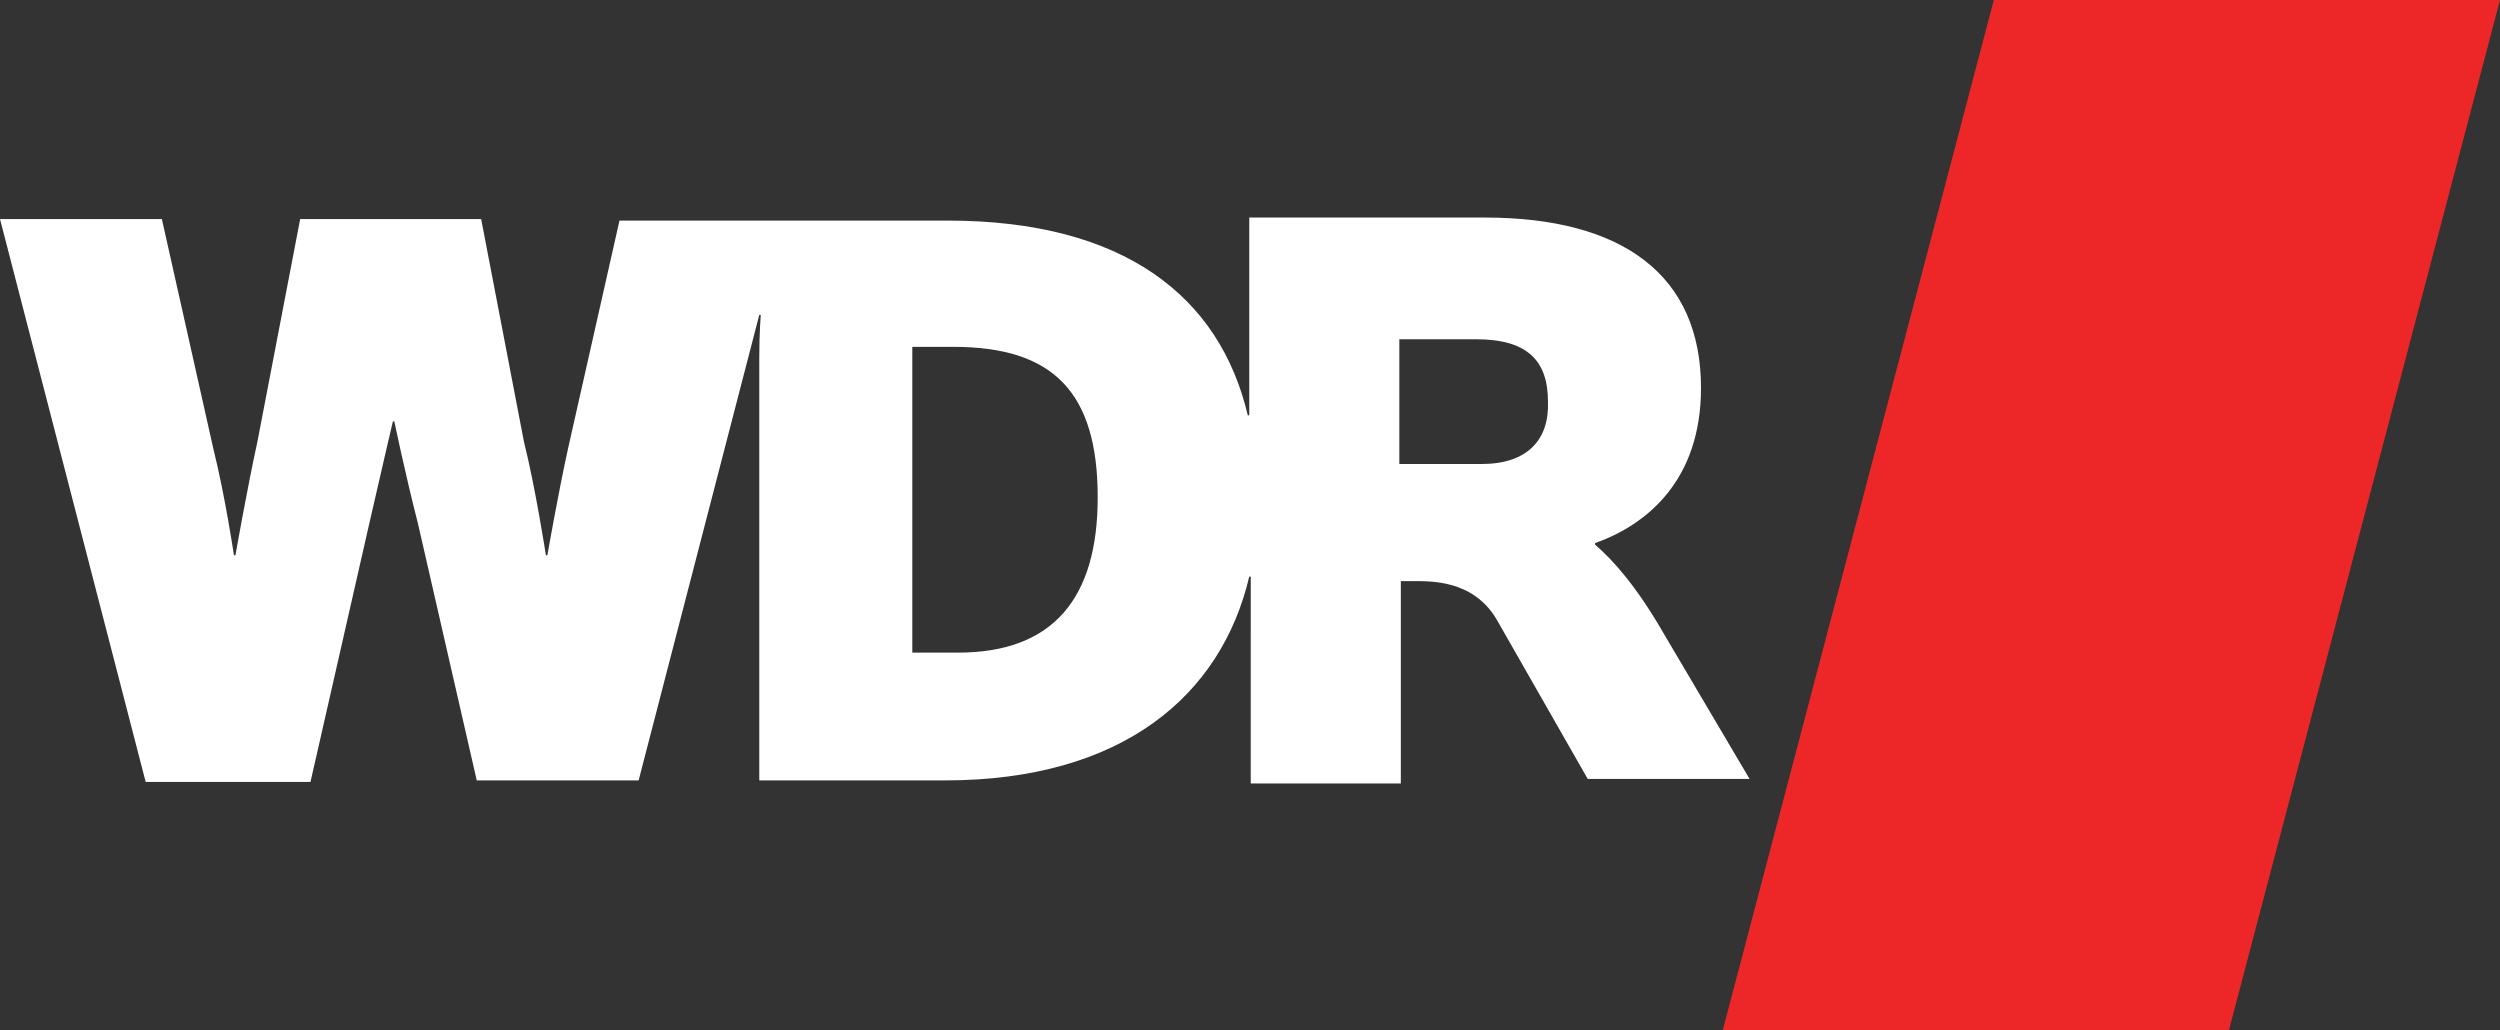 <?xml version="1.0" encoding="UTF-8"?>
<svg width="169.9" height="70" xml:space="preserve" xmlns="http://www.w3.org/2000/svg">
<rect width="100%" height="100%" fill="#333333" stroke="none"/>
<g><path style="fill:#ed2727;fill-opacity:1" transform="matrix(1 0 0 1.034 -26 0)" d="M177.4 68H143l18.5-68h34.4z"/></g>
<g><path style="opacity:1" fill="#ffffff" transform="translate(-26)" d="M139.1 43.112c-1.9-3.308-3.5-5.066-4.7-6.1v-.103c3.5-1.24 7.2-4.239 7.2-10.545 0-7.651-5.3-11.58-14.7-11.58h-16V28.225h-.1c-1.9-8.065-8.4-13.234-20.4-13.234H68.1L64.6 30.5c-.7 3.205-1.4 7.237-1.4 7.237h-.1s-.7-4.549-1.5-7.754l-2.9-15.094H46.4l-2.9 15.094c-.7 3.205-1.5 7.754-1.5 7.754h-.1s-.6-4.032-1.4-7.237L37 14.888H26l9.9 38.253h11.2l4-17.576c.8-3.515 1.6-6.927 1.6-6.927h.1s.7 3.412 1.6 6.927l4 17.472h11l8.2-31.636h.1s-.1 1.24-.1 2.895v28.741h12.6c12.1 0 18.8-5.79 20.7-13.853h.1V53.244h10.2v-13.75h.8c1.2 0 4.1-.104 5.7 2.584l6.2 10.856h11zm-48 1.24H88v-20.78h2.8c6.8 0 9.8 3.102 9.8 10.235 0 6.824-3 10.546-9.5 10.546m35.6-12.82h-5.6v-8.478h5.2c3.5 0 4.9 1.448 4.9 4.24.1 2.584-1.4 4.238-4.5 4.238"/></g>
</svg>
